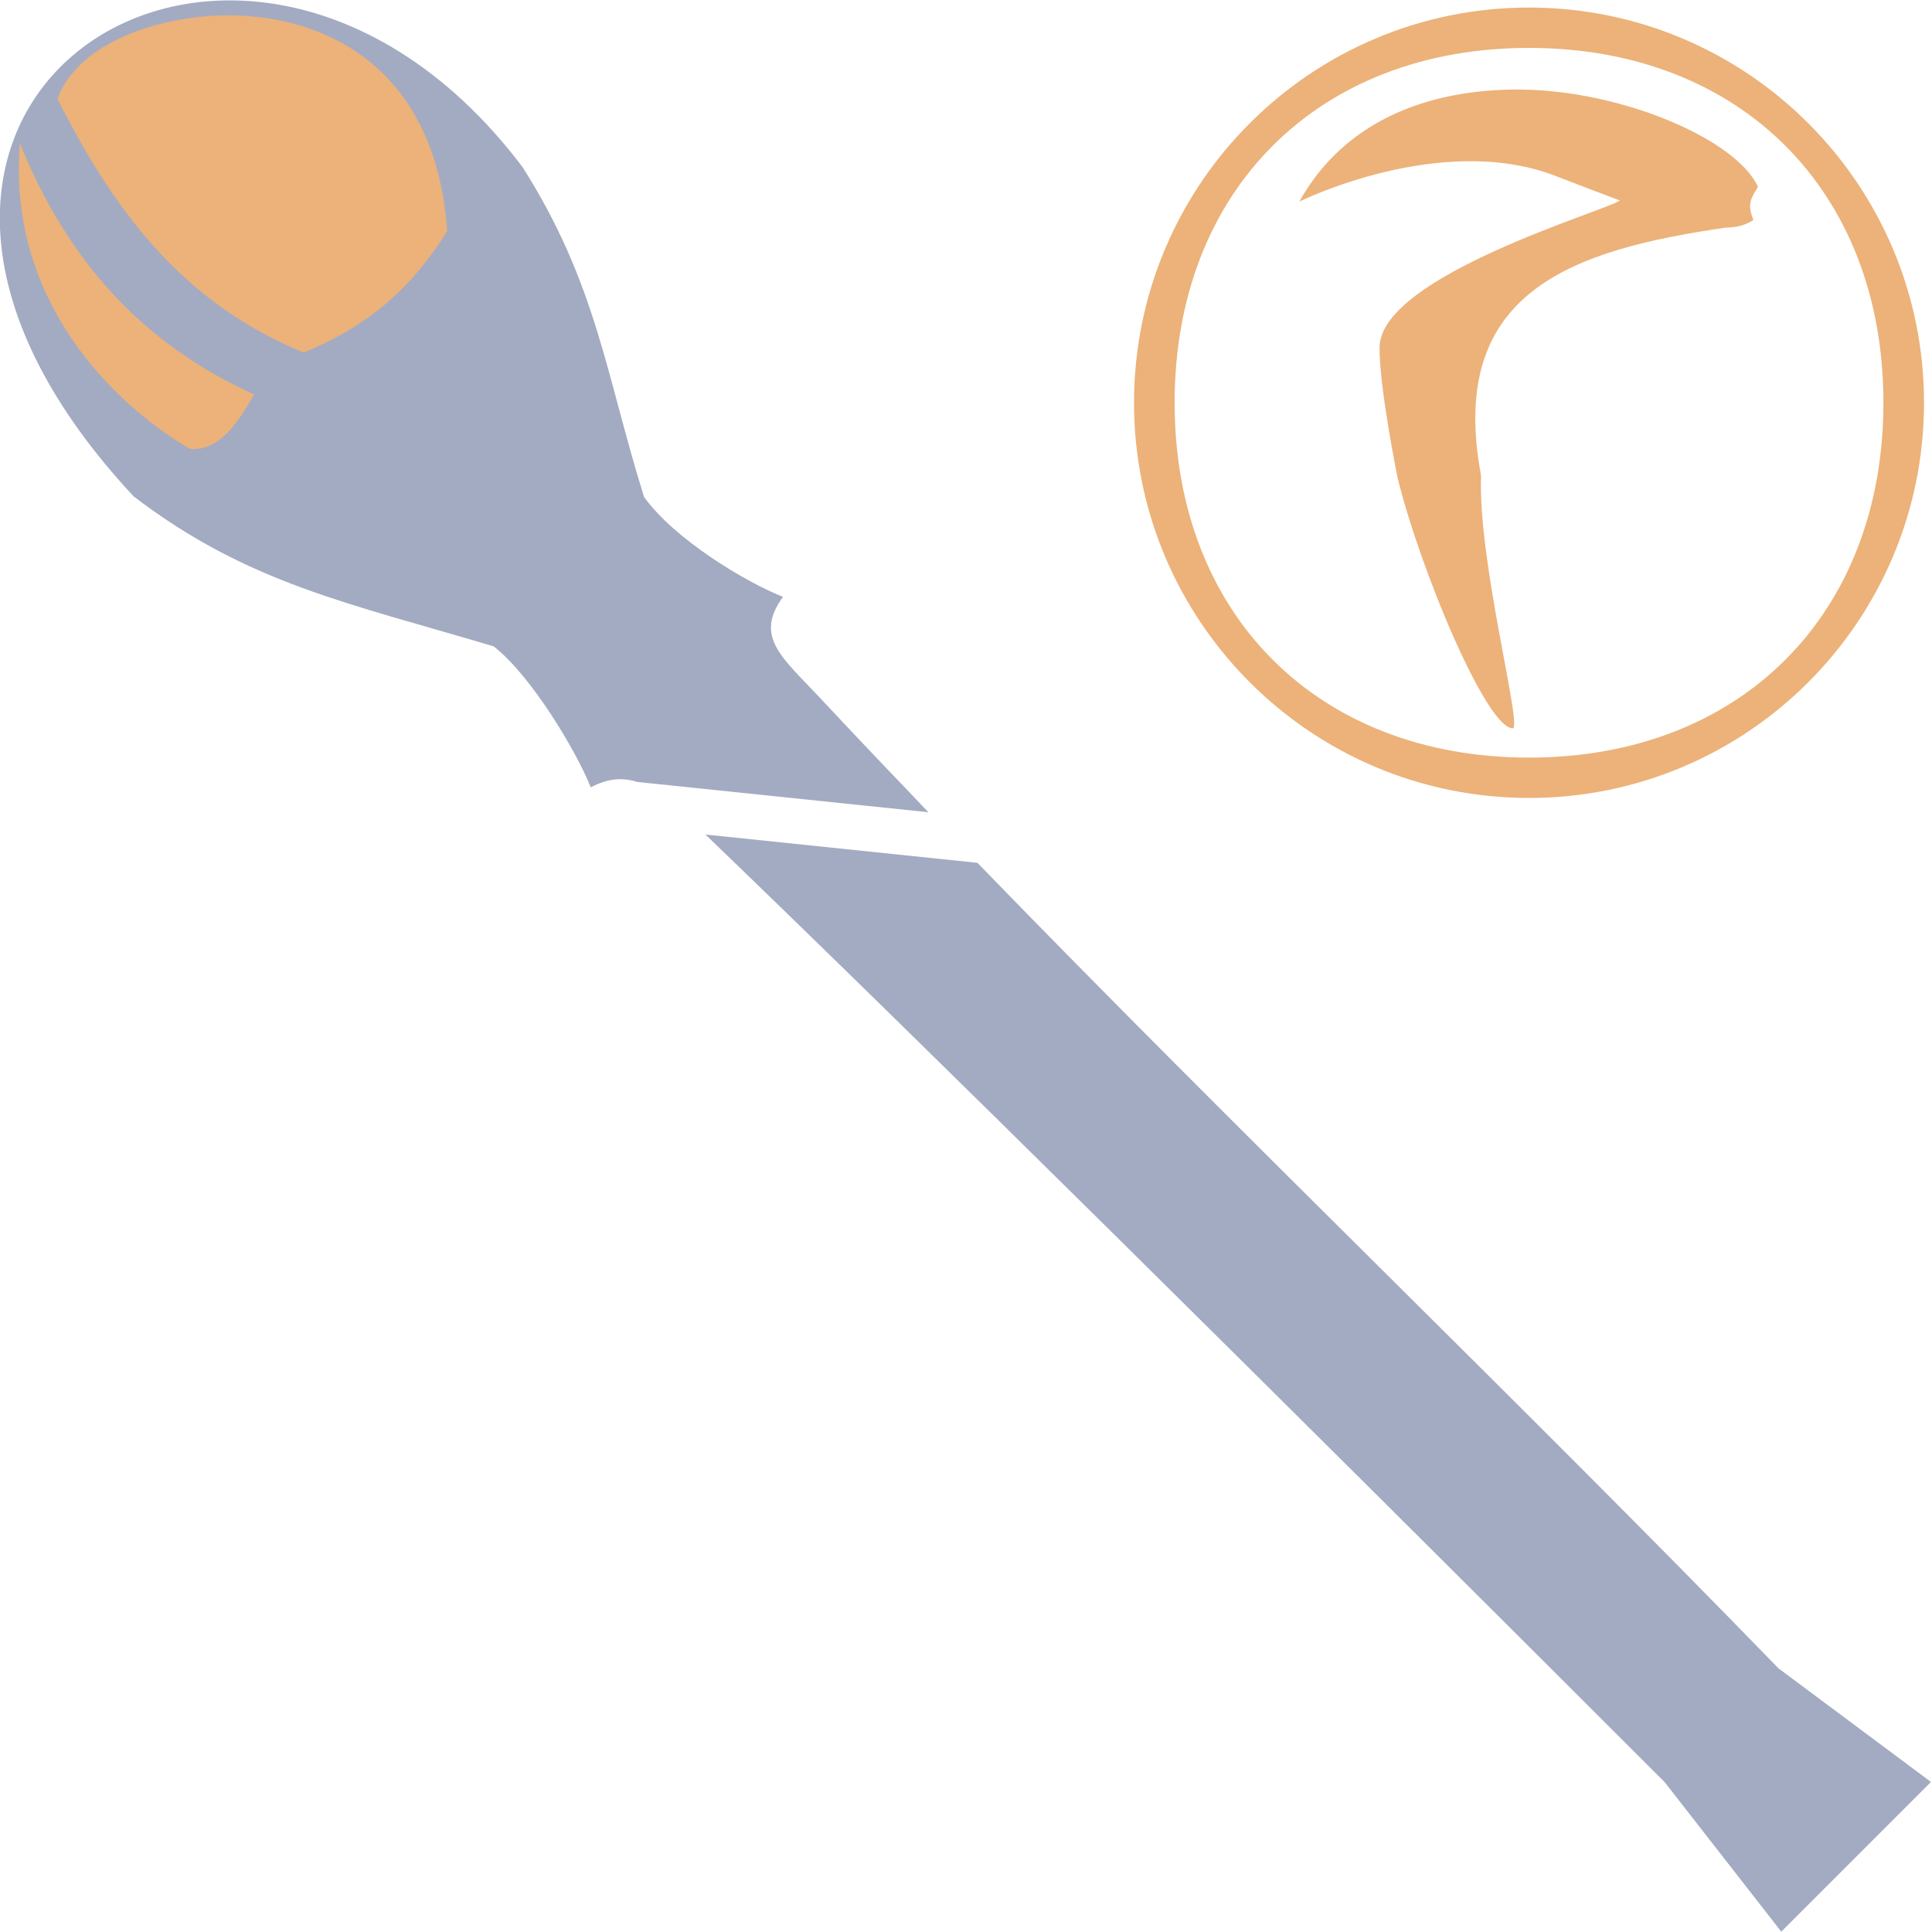 <?xml version="1.0" encoding="UTF-8" standalone="no"?>
<!-- Created with Inkscape (http://www.inkscape.org/) -->

<svg
   width="512"
   height="512"
   viewBox="0 0 135.467 135.467"
   version="1.1"
   id="svg1"
   inkscape:version="1.3.2 (091e20e, 2023-11-25, custom)"
   sodipodi:docname="KWD_KIT_StaffDamageSunRune.svg"
   xmlns:inkscape="http://www.inkscape.org/namespaces/inkscape"
   xmlns:sodipodi="http://sodipodi.sourceforge.net/DTD/sodipodi-0.dtd"
   xmlns="http://www.w3.org/2000/svg"
   xmlns:svg="http://www.w3.org/2000/svg">
  <sodipodi:namedview
     id="namedview1"
     pagecolor="#ffffff"
     bordercolor="#000000"
     borderopacity="0.25"
     inkscape:showpageshadow="2"
     inkscape:pageopacity="0.0"
     inkscape:pagecheckerboard="0"
     inkscape:deskcolor="#d1d1d1"
     inkscape:document-units="px"
     showgrid="true"
     inkscape:zoom="1.4142136"
     inkscape:cx="278.60007"
     inkscape:cy="152.38151"
     inkscape:window-width="1920"
     inkscape:window-height="1017"
     inkscape:window-x="1042"
     inkscape:window-y="276"
     inkscape:window-maximized="1"
     inkscape:current-layer="svg1">
    <inkscape:grid
       id="grid1"
       units="px"
       originx="0"
       originy="0"
       spacingx="0.265"
       spacingy="0.265"
       empcolor="#0099e5"
       empopacity="0.302"
       color="#0099e5"
       opacity="0.149"
       empspacing="5"
       dotted="false"
       gridanglex="30"
       gridanglez="30"
       visible="true" />
  </sodipodi:namedview>
  <defs
     id="defs1" />
  <g
     id="g21"
     transform="matrix(0.793,-0.793,0.793,0.793,-34.691,72.572)">
    <ellipse
       style="fill:#ecb279;stroke-width:0.265"
       id="path12"
       cx="67.469"
       cy="-3.485"
       rx="13.891"
       ry="14.552" />
    <path
       id="rect13"
       style="fill:#a3abc2;stroke-width:0.153;fill-opacity:1"
       d="m 67.073,-18.253 c -7.553,0.169 -14.945,6.94 -15.479,22.222 1.19,8.897 4.787,14.213 9.287,22.551 0.371,2.993 -1.008,8.374 -1.943,10.522 1.192,0.36 1.879,1.002 2.299,1.824 l 0.002,-0.002 11.529,14.206 c 0.068,-3.273 0.149,-6.545 0.261,-9.815 0.118,-3.478 -0.234,-5.662 2.832,-6.134 C 74.876,34.858 73.603,29.805 74.134,26.562 77.826,19.505 81.459,15.049 83.344,6.615 85.537,-9.048 76.188,-18.458 67.073,-18.253 Z m 1.117,0.779 c 6.677,-0.086 19.815,11.15 8.996,23.575 -3.412,0.78 -7.086,0.971 -11.715,-0.976 -3.152,-7.532 -2.137,-14.626 0.33,-22.091 0.69,-0.349 1.499,-0.497 2.388,-0.508 z m -6.013,0.805 C 59.137,-9.548 58.681,-2.492 61.425,4.788 59.257,5.401 57.271,5.684 56.181,4.351 54.769,-1.049 54.679,-10.313 62.177,-16.669 Z m -0.254,60.866 c 0.346,17.294 0.515,48.907 0.515,84.304 l -1.456,11.764 h 13.237 l -1.719,-11.764 c 0.351,-23.669 -0.171,-47.381 0.197,-71.029 z" />
  </g>
  <path
     id="path16"
     style="fill:#ecb279;stroke-width:0.976"
     d="M 107.211,0.529 C 91.915,0.529 79.515,12.936 79.515,28.24 c 3e-6,15.304 12.4,27.711 27.696,27.711 15.296,0 27.696,-12.407 27.696,-27.711 0,-15.304 -12.4,-27.711 -27.696,-27.711 z m 0,2.83 c 14.832,4.1e-6 24.849,10.041 24.849,24.881 -6e-5,14.84 -10.016,24.881 -24.849,24.881 -14.832,0 -24.849,-10.041 -24.849,-24.881 6e-5,-14.84 10.016,-24.881 24.849,-24.881 z m -0.67,2.919 c -6.043,-0.032 -12.141,1.959 -15.438,7.858 0.029,-0.015 9.91,-4.905 17.961,-1.802 1.605,0.619 3.11,1.202 4.51,1.719 -0.641,0.631 -16.798,5.251 -16.843,10.298 -0.025,2.796 1.263,9.145 1.263,9.145 1.552,6.358 6.274,17.709 8.113,17.572 0.528,-0.603 -2.483,-11.774 -2.259,-17.723 -2.436,-12.974 6.502,-15.827 17.156,-17.386 0.469,-0.007 0.891,-0.064 1.249,-0.193 0.267,-0.097 0.492,-0.216 0.689,-0.336 -0.411,-1.074 -0.242,-1.421 0.324,-2.327 -1.533,-3.358 -9.615,-6.787 -16.724,-6.825 z"
     sodipodi:nodetypes="sssssscscsccscsccccscccc" />
</svg>
